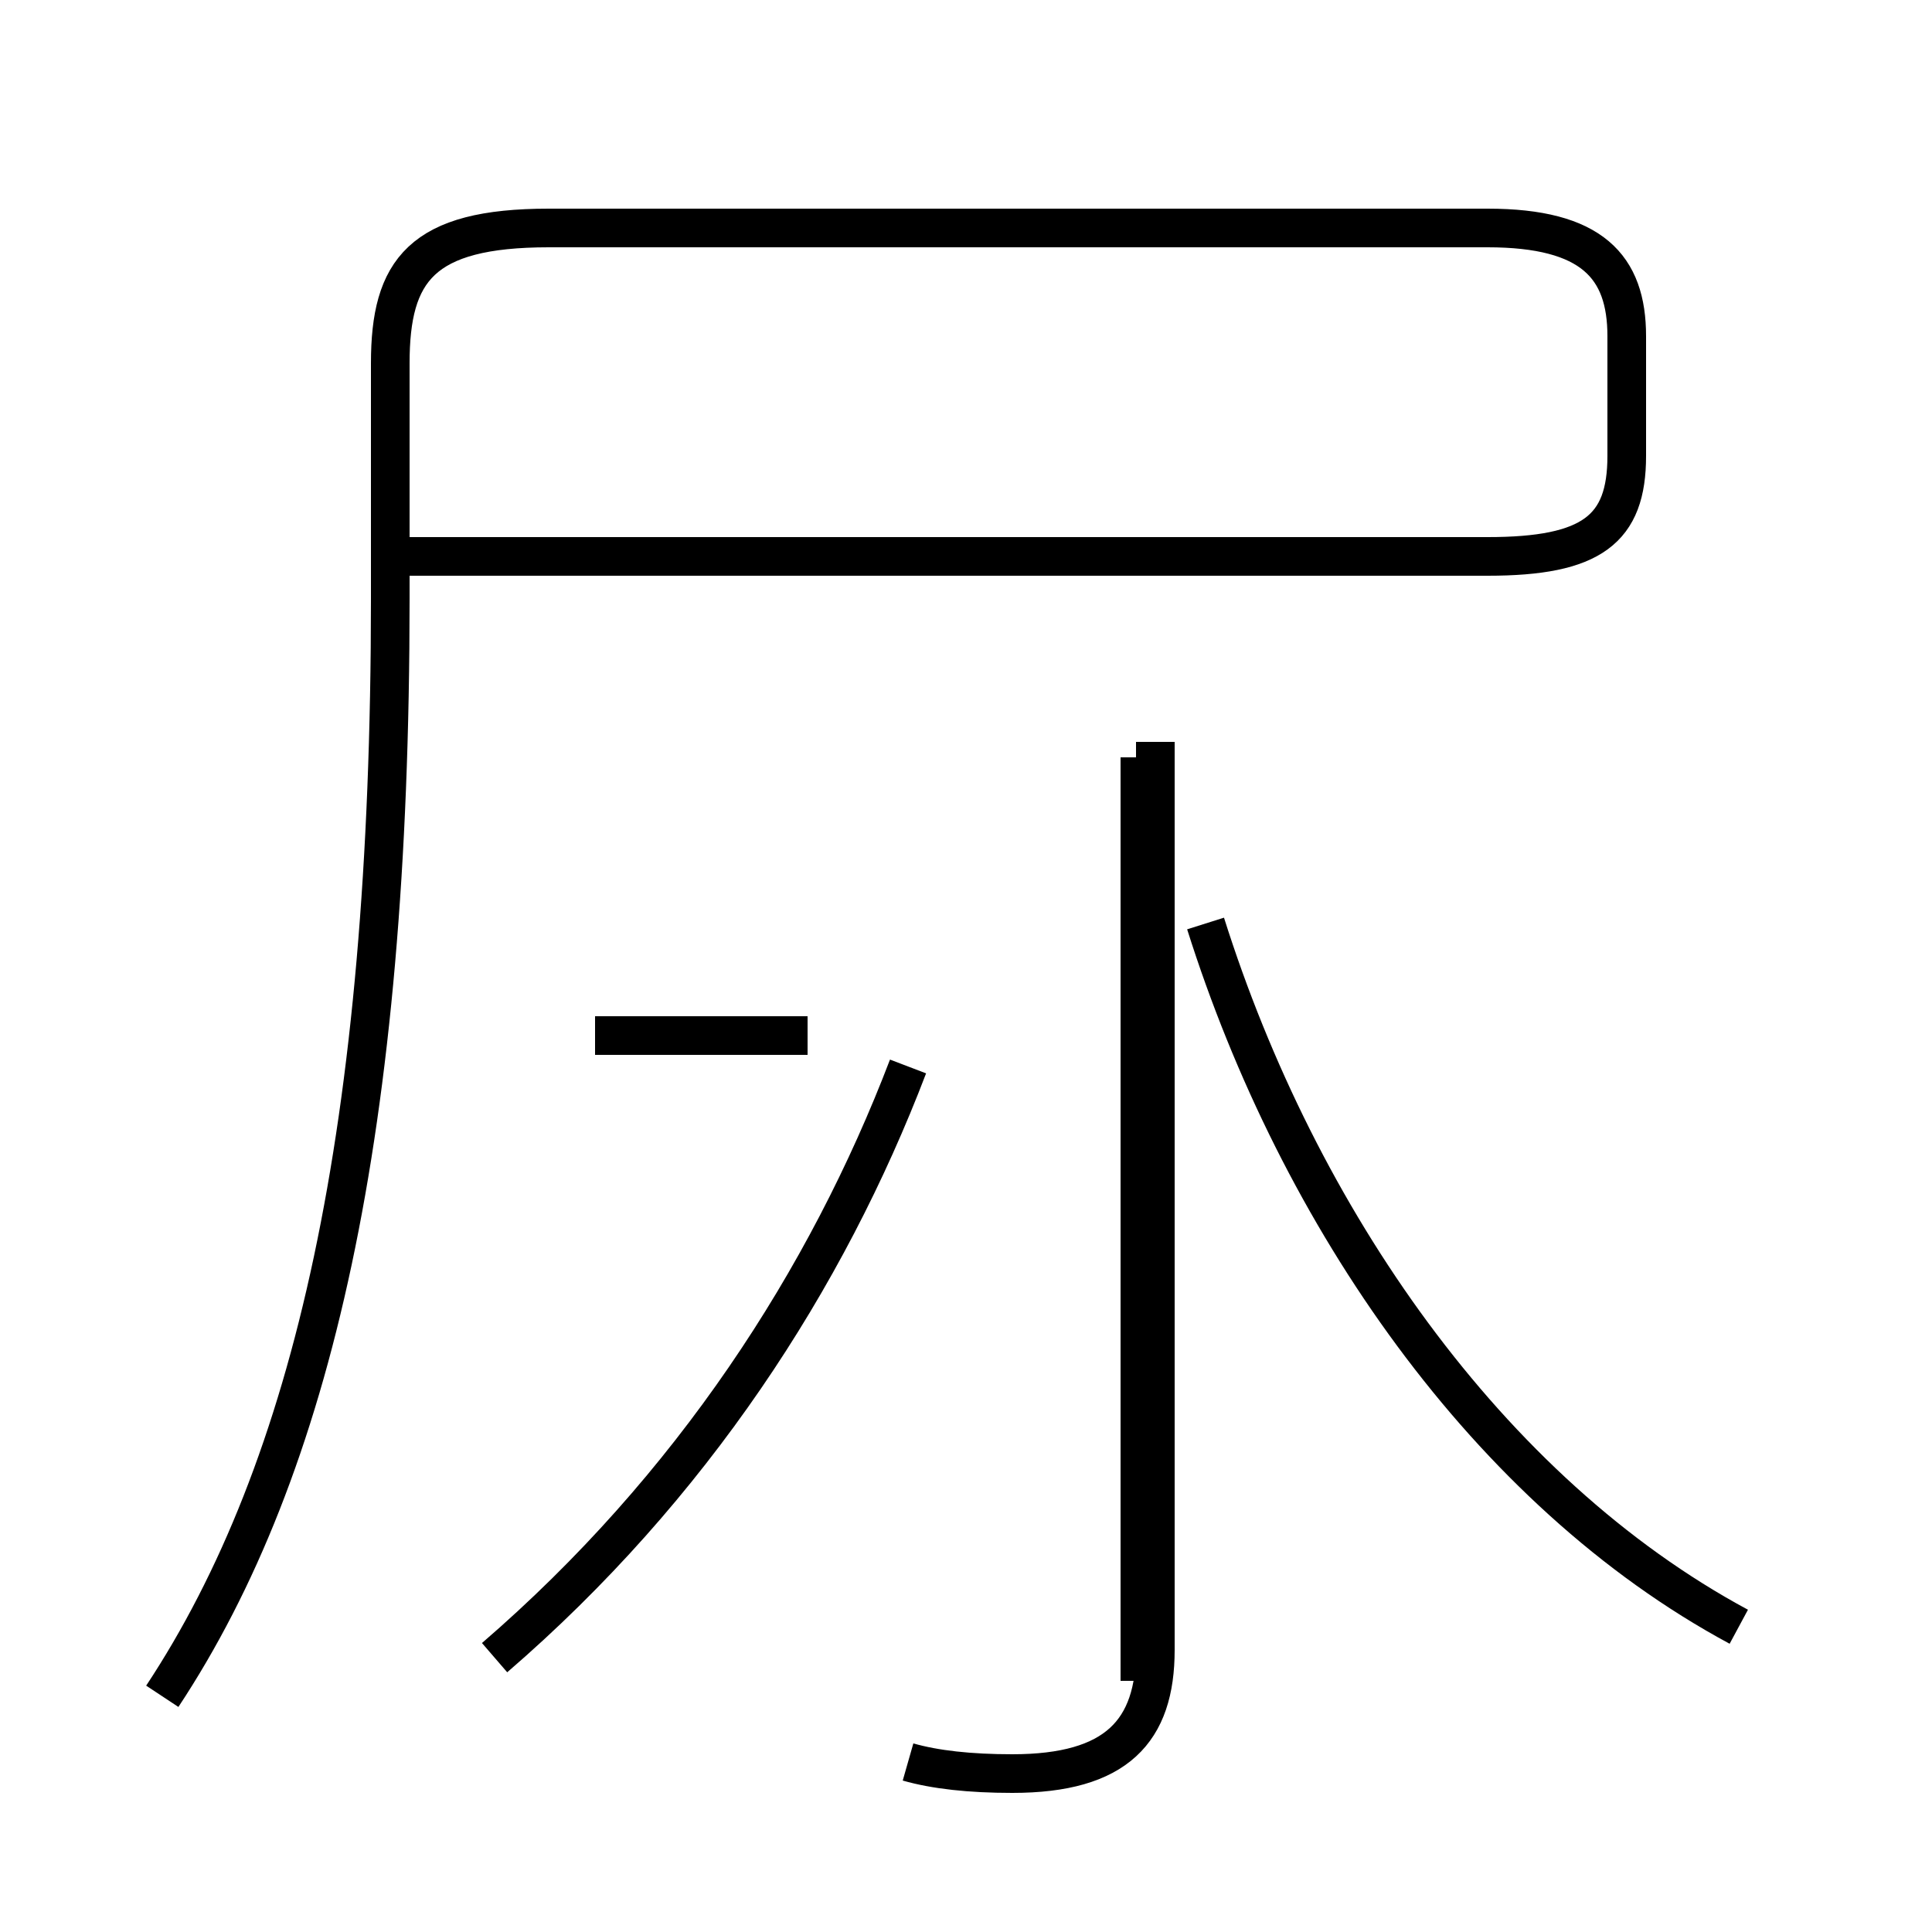 <?xml version='1.0' encoding='utf8'?>
<svg viewBox="0.0 -44.0 50.0 50.0" version="1.1" xmlns="http://www.w3.org/2000/svg">
<rect x="0.0" y="-44.0" width="50.0" height="50.0" fill="#808080" stroke="none"/>
<rect x="-1000" y="-1000" width="2000" height="2000" stroke="white" fill="white"/>
<g style="fill:none; stroke:#000000;  stroke-width:1">
<path d="M 4.2 0.1 C 8.1 6.0 10.1 14.8 10.1 28.5 L 10.1 34.6 C 10.1 37.0 10.9 38.1 14.2 38.1 L 38.5 38.1 C 41.2 38.1 42.1 37.1 42.1 35.3 L 42.1 32.2 C 42.1 30.3 41.2 29.6 38.5 29.6 L 10.1 29.6 M 12.8 1.1 C 17.9 5.5 21.4 10.9 23.5 16.4 M 29.5 24.4 L 29.5 0.5 M 23.5 -1.6 C 24.2 -1.8 25.1 -1.9 26.2 -1.9 C 28.9 -1.9 29.9 -0.8 29.9 1.3 L 29.9 24.8 M 15.4 17.2 L 20.9 17.2 M 45.0 1.9 C 38.5 5.4 33.6 12.5 31.2 20.1 " transform="scale(1, -1)" />
</g>
</svg>